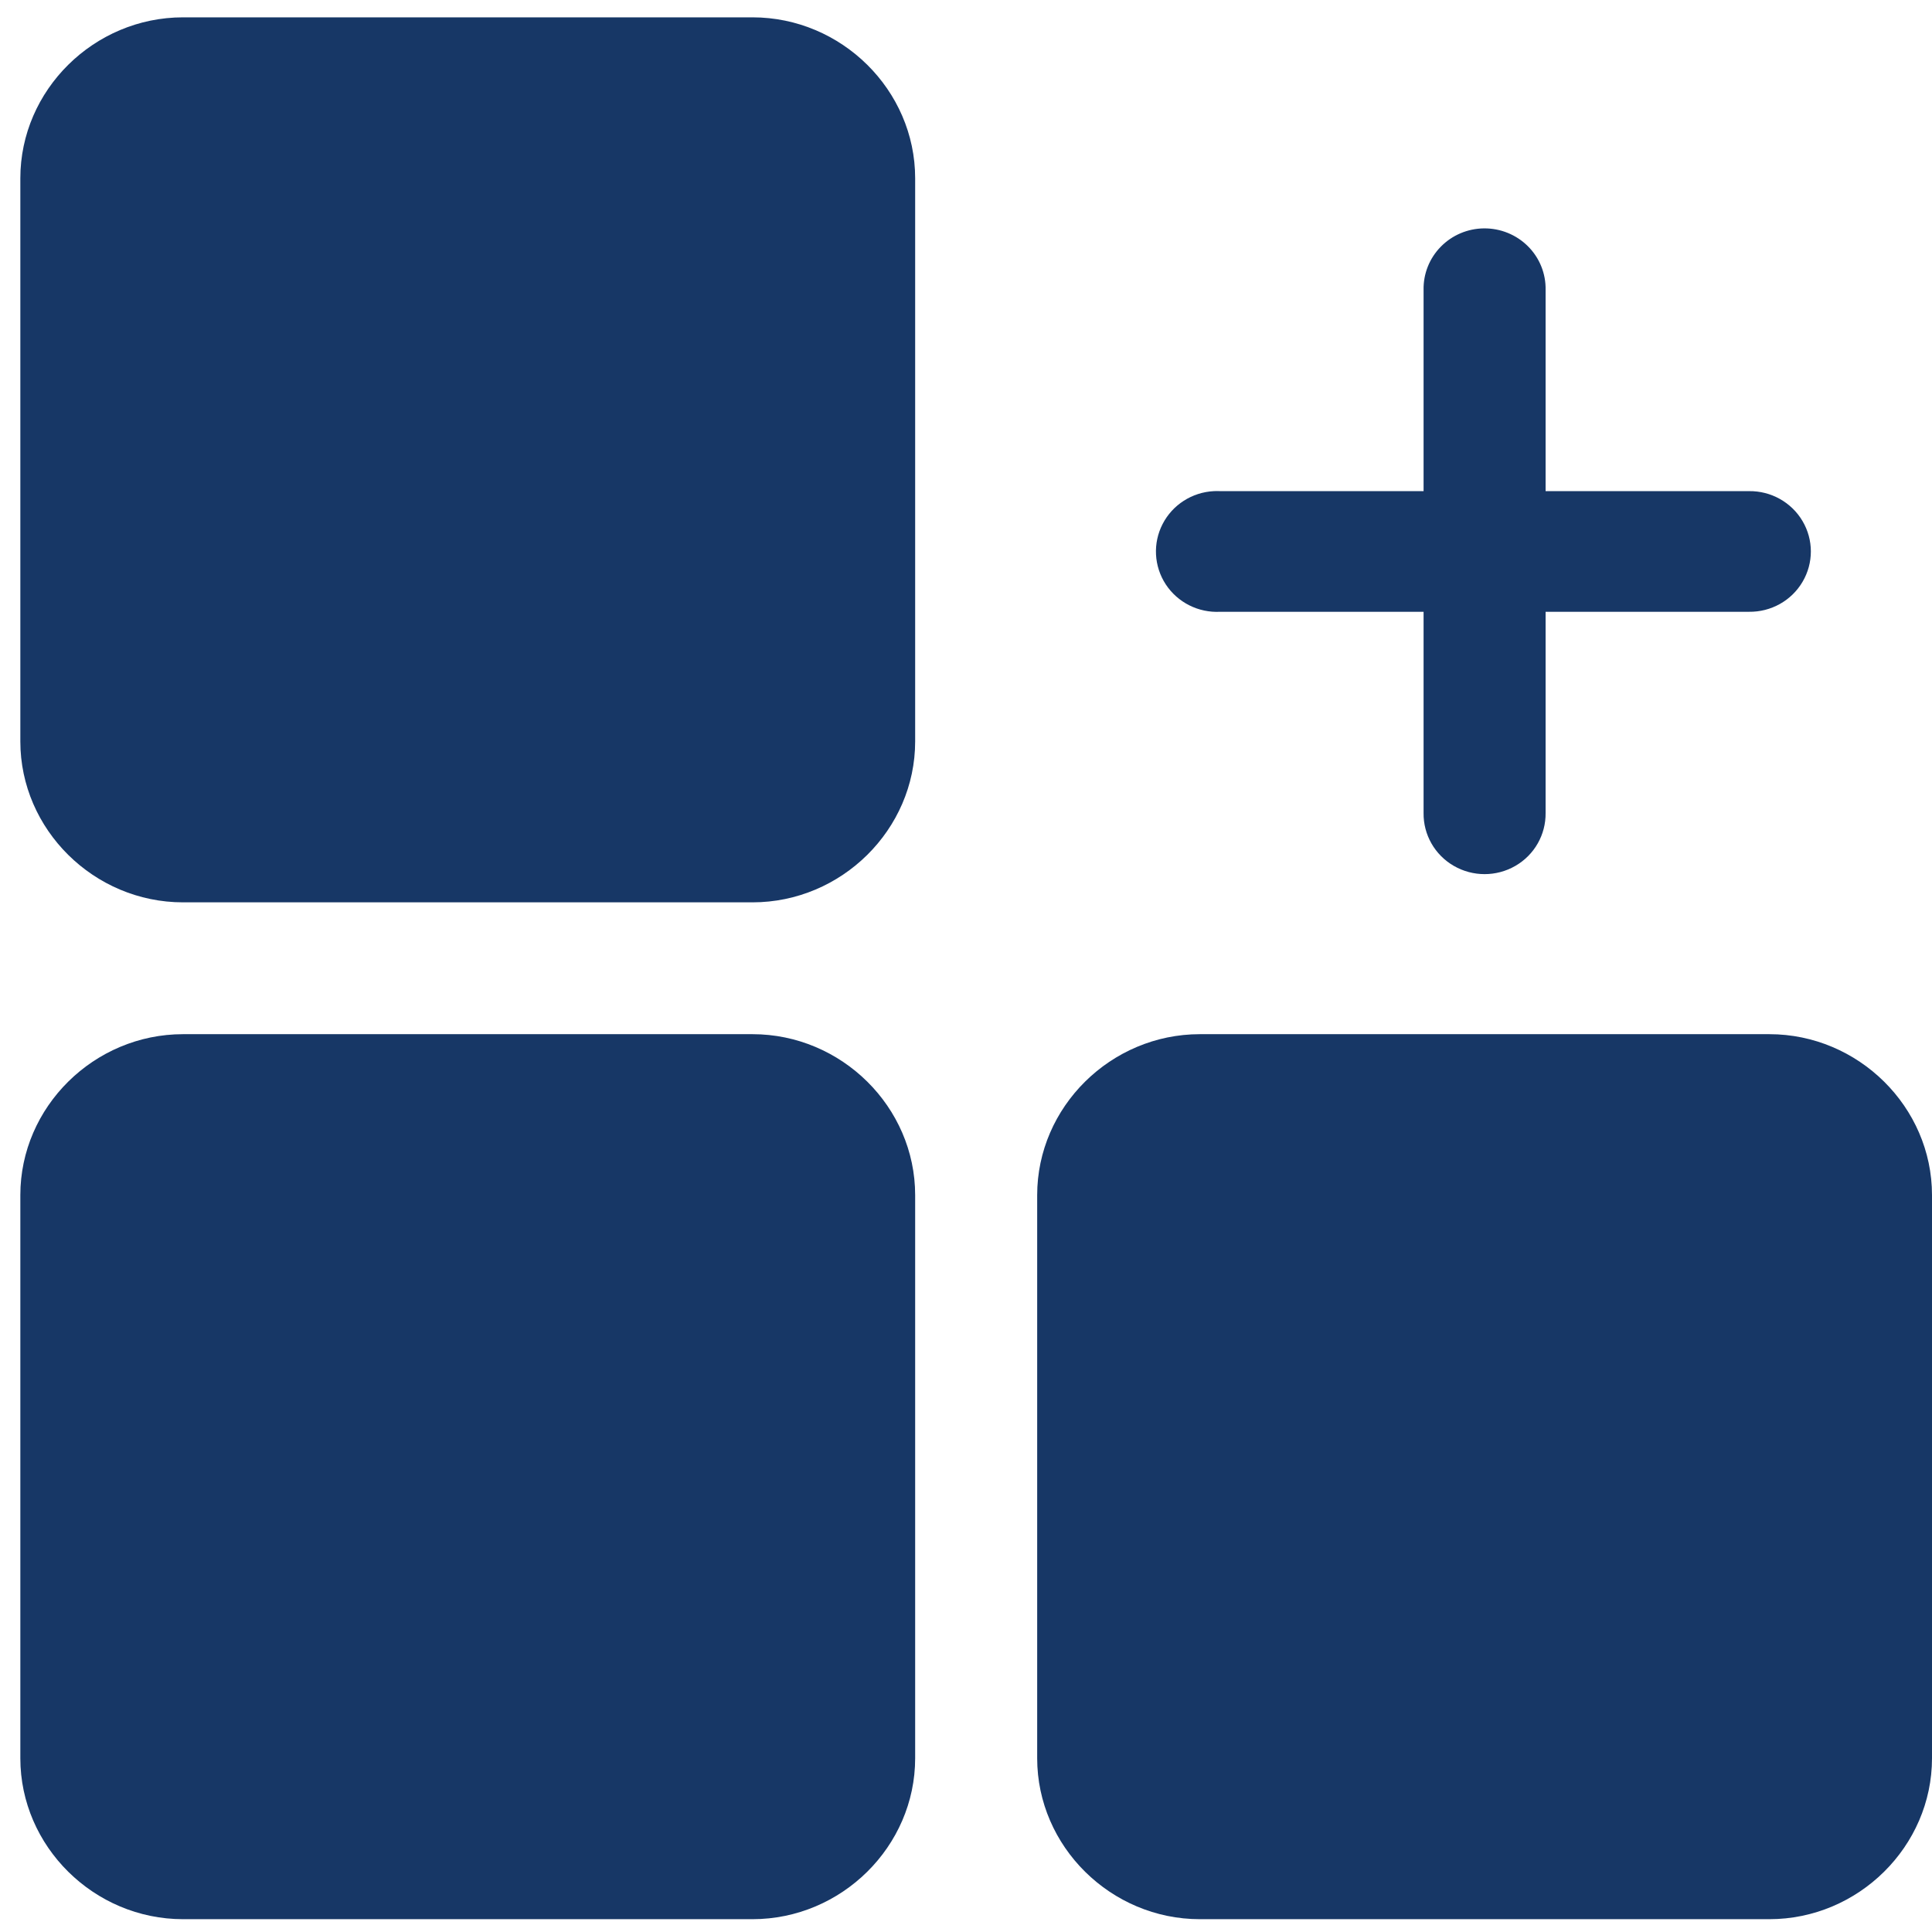 <?xml version="1.0" encoding="UTF-8"?>
<svg width="38px" height="38px" viewBox="0 0 38 38" version="1.1" xmlns="http://www.w3.org/2000/svg" xmlns:xlink="http://www.w3.org/1999/xlink">
    <!-- Generator: Sketch 51.3 (57544) - http://www.bohemiancoding.com/sketch -->
    <title>Group 17</title>
    <desc>Created with Sketch.</desc>
    <defs></defs>
    <g id="New-Overview" stroke="none" stroke-width="1" fill="none" fill-rule="evenodd">
        <g id="Annotation-search-overview" transform="translate(-1570, -743)" fill="#173766">
            <g id="Group-17" transform="translate(1570, 743)">
                <g id="noun_add-collection_393233" transform="translate(20, 4)" fill-rule="nonzero">
                    <g id="Group">
                        <path d="M9.188,0.492 C8.867,0.495 8.561,0.625 8.338,0.853 C8.115,1.08 7.993,1.387 8,1.704 L8,5.66 L4,5.66 C3.958,5.658 3.917,5.658 3.875,5.66 C3.446,5.682 3.062,5.928 2.867,6.307 C2.672,6.685 2.696,7.137 2.929,7.494 C3.163,7.85 3.571,8.056 4,8.033 L8,8.033 L8,11.989 C7.994,12.417 8.221,12.816 8.595,13.031 C8.969,13.247 9.431,13.247 9.805,13.031 C10.179,12.816 10.406,12.417 10.4,11.989 L10.4,8.033 L14.4,8.033 C14.833,8.039 15.235,7.815 15.453,7.445 C15.672,7.075 15.672,6.618 15.453,6.248 C15.235,5.879 14.833,5.654 14.4,5.66 L10.4,5.66 L10.4,1.704 C10.407,1.383 10.282,1.072 10.053,0.844 C9.825,0.616 9.512,0.489 9.188,0.492 Z M3.6,16.341 C1.848,16.341 0.4,17.773 0.4,19.506 L0.4,30.583 C0.4,32.316 1.848,33.748 3.6,33.748 L14.8,33.748 C16.552,33.748 18,32.316 18,30.583 L18,19.506 C18,17.773 16.552,16.341 14.8,16.341 L3.6,16.341 Z M11.037,18.429 L7.362,18.429 C7.21,18.429 7.1,18.776 7.1,19.256 L7.1,30.833 C7.1,31.312 7.21,31.66 7.362,31.66 L11.037,31.66 C11.19,31.66 11.3,31.312 11.3,30.833 L11.3,19.256 C11.3,18.776 11.19,18.429 11.037,18.429 Z" id="Shape"></path>
                    </g>
                </g>
                <path d="M3.6,20.341 C1.848,20.341 0.4,21.773 0.4,23.506 L0.4,34.583 C0.4,36.316 1.848,37.748 3.6,37.748 L14.8,37.748 C16.552,37.748 18,36.316 18,34.583 L18,23.506 C18,21.773 16.552,20.341 14.8,20.341 L3.6,20.341 Z" id="Path"></path>
                <path d="M3.6,0.341 C1.848,0.341 0.4,1.773 0.4,3.506 L0.4,14.583 C0.4,16.316 1.848,17.748 3.6,17.748 L14.8,17.748 C16.552,17.748 18,16.316 18,14.583 L18,3.506 C18,1.773 16.552,0.341 14.8,0.341 L3.6,0.341 Z" id="Path"></path>
            </g>
        </g>
    </g>
</svg>